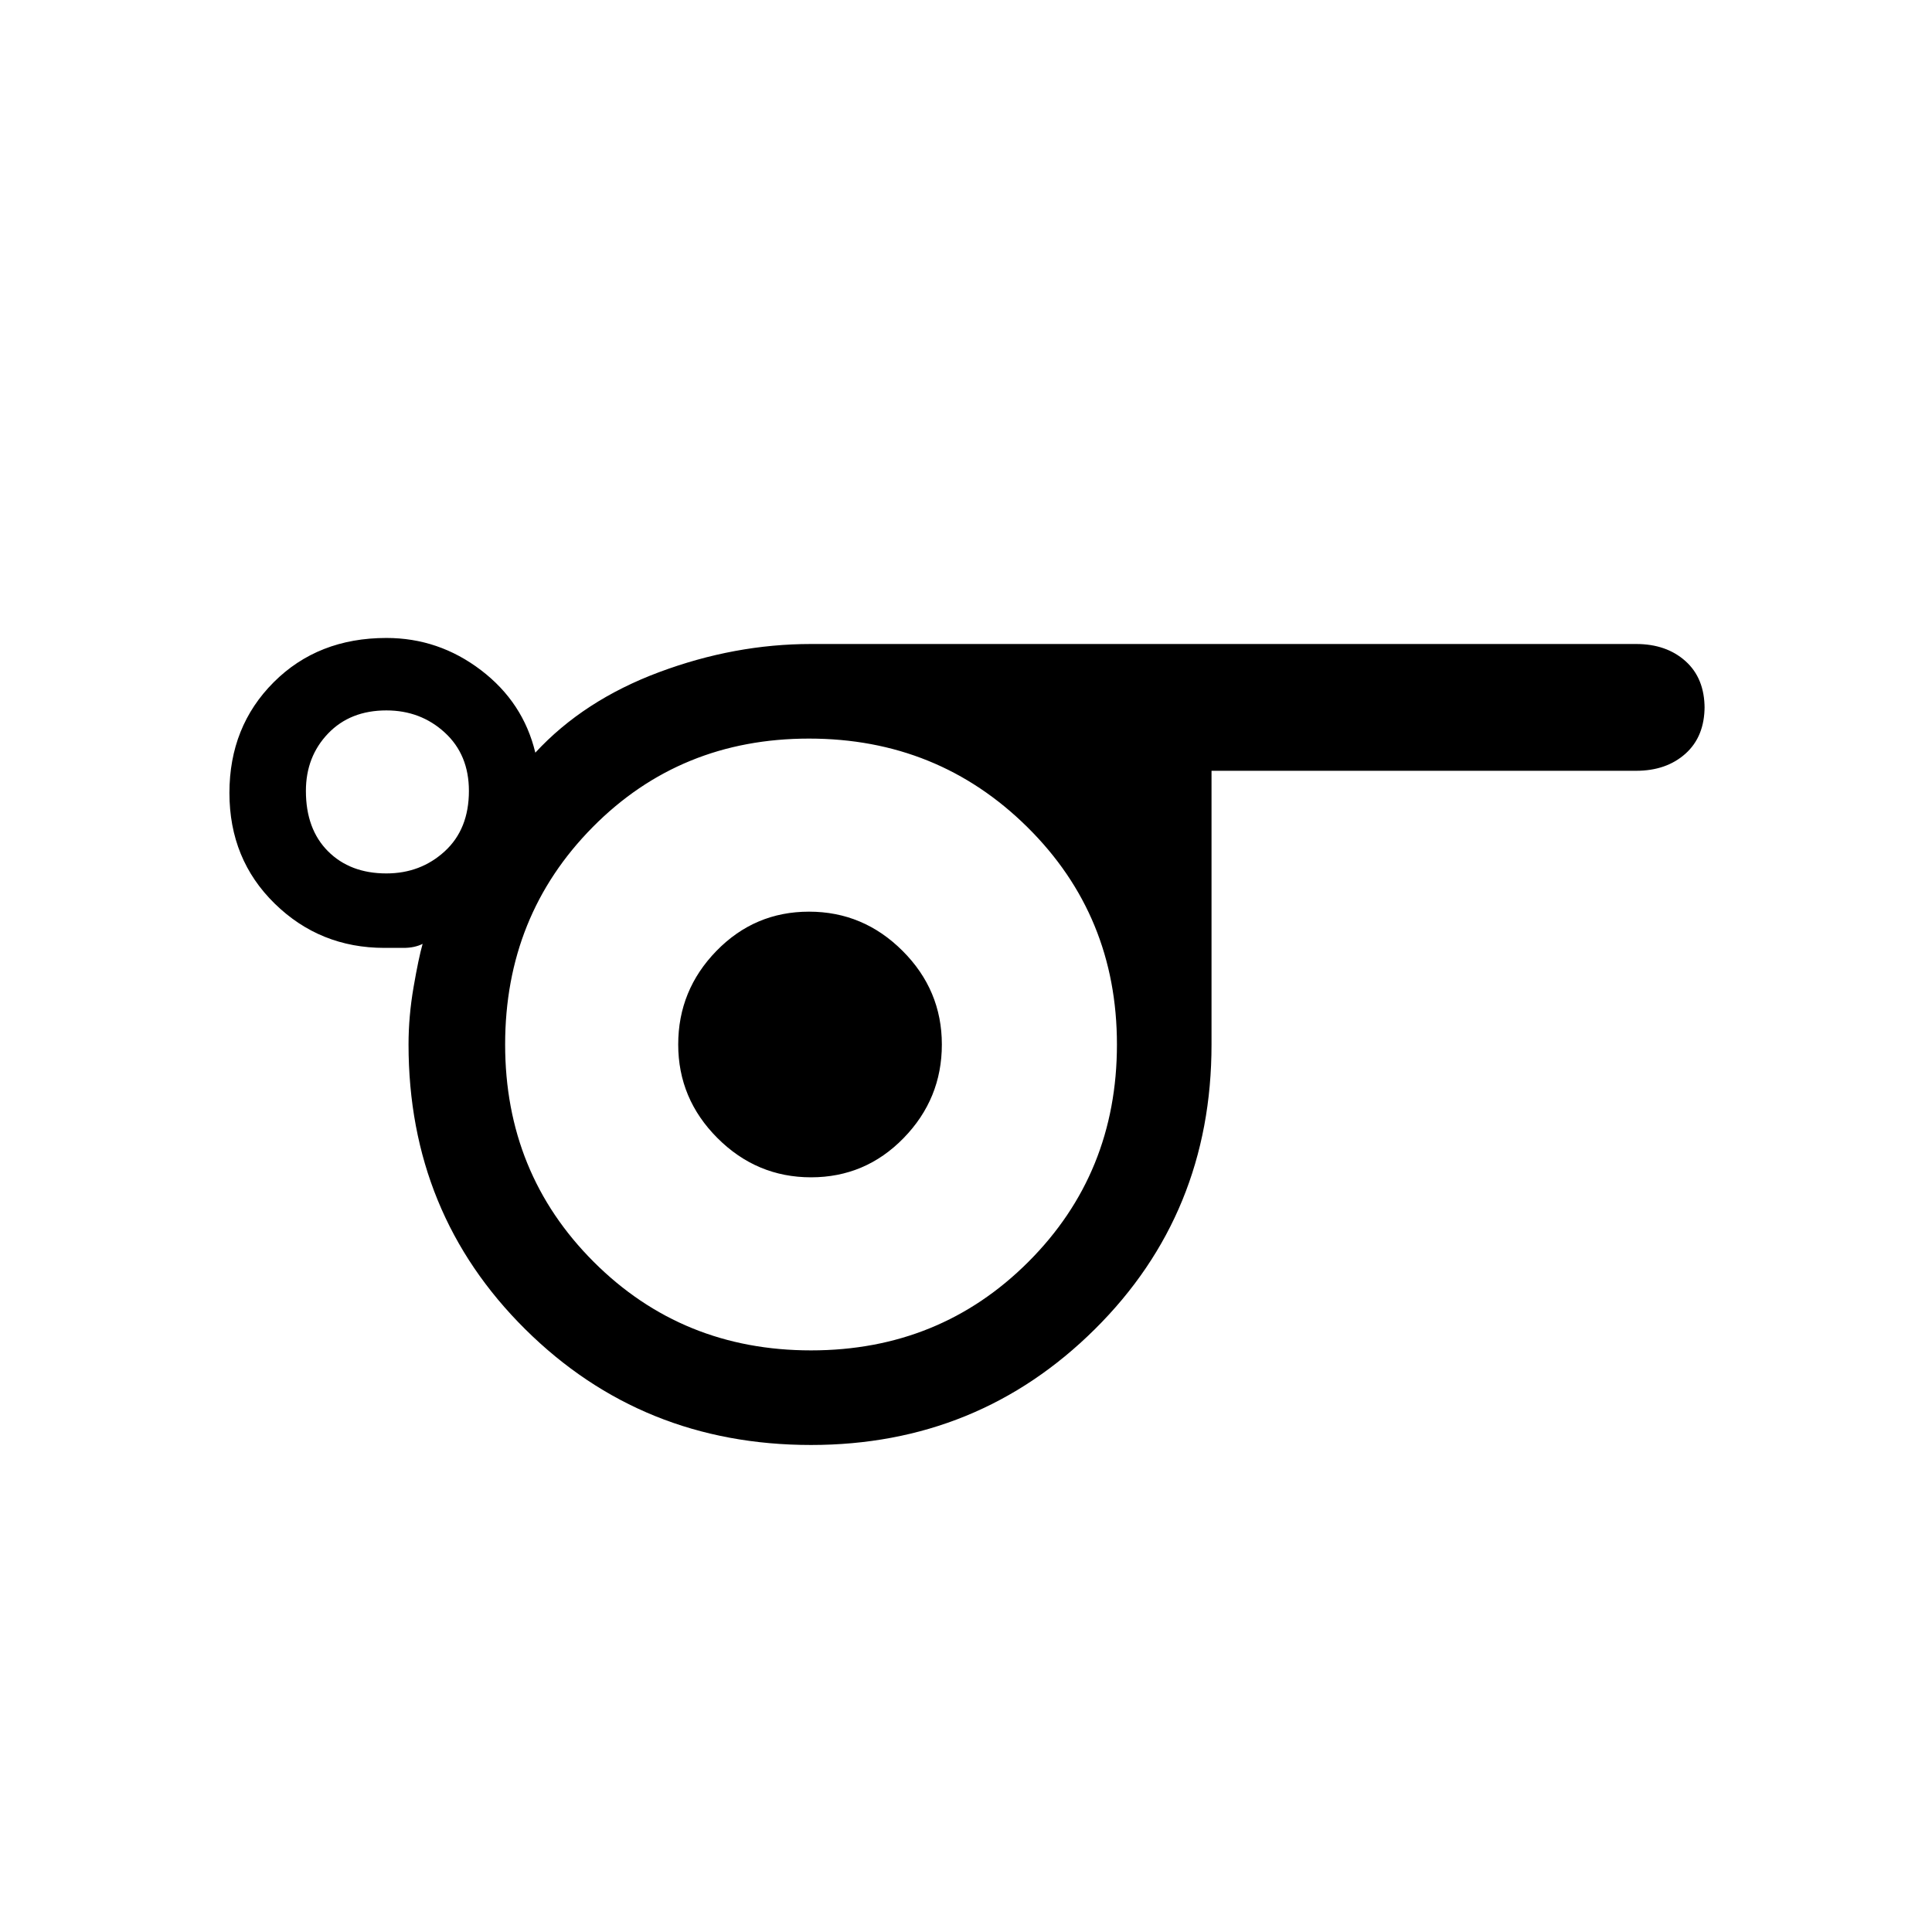 <svg xmlns="http://www.w3.org/2000/svg" height="48" width="48"><path d="M20.15 35.9q-4.2 0-7.1-2.875-2.9-2.875-2.9-7.075 0-.7.125-1.425.125-.725.225-1.075-.2.1-.475.1H9.55q-1.6 0-2.725-1.1T5.7 19.7q0-1.65 1.1-2.75t2.8-1.1q1.3 0 2.35.8t1.35 2.05q1.2-1.3 3.075-2 1.875-.7 3.775-.7h20.5q.75 0 1.225.425.475.425.475 1.175v-.05q0 .75-.475 1.175-.475.425-1.225.425H30.1v6.8q0 4.2-2.9 7.075T20.15 35.9ZM9.6 21.7q.85 0 1.45-.55t.6-1.5q0-.9-.6-1.45-.6-.55-1.45-.55-.9 0-1.45.575-.55.575-.55 1.425 0 .95.55 1.5t1.45.55Zm10.55 11.85q3.2 0 5.4-2.2t2.2-5.4q0-3.2-2.225-5.4t-5.425-2.2q-3.2 0-5.375 2.2t-2.175 5.4q0 3.2 2.2 5.4t5.4 2.2Zm0-4.3q1.35 0 2.3-.975.95-.975.95-2.325t-.975-2.325q-.975-.975-2.325-.975t-2.3.975q-.95.975-.95 2.325t.975 2.325q.975.975 2.325.975Zm0-3.3Z"/></svg>
